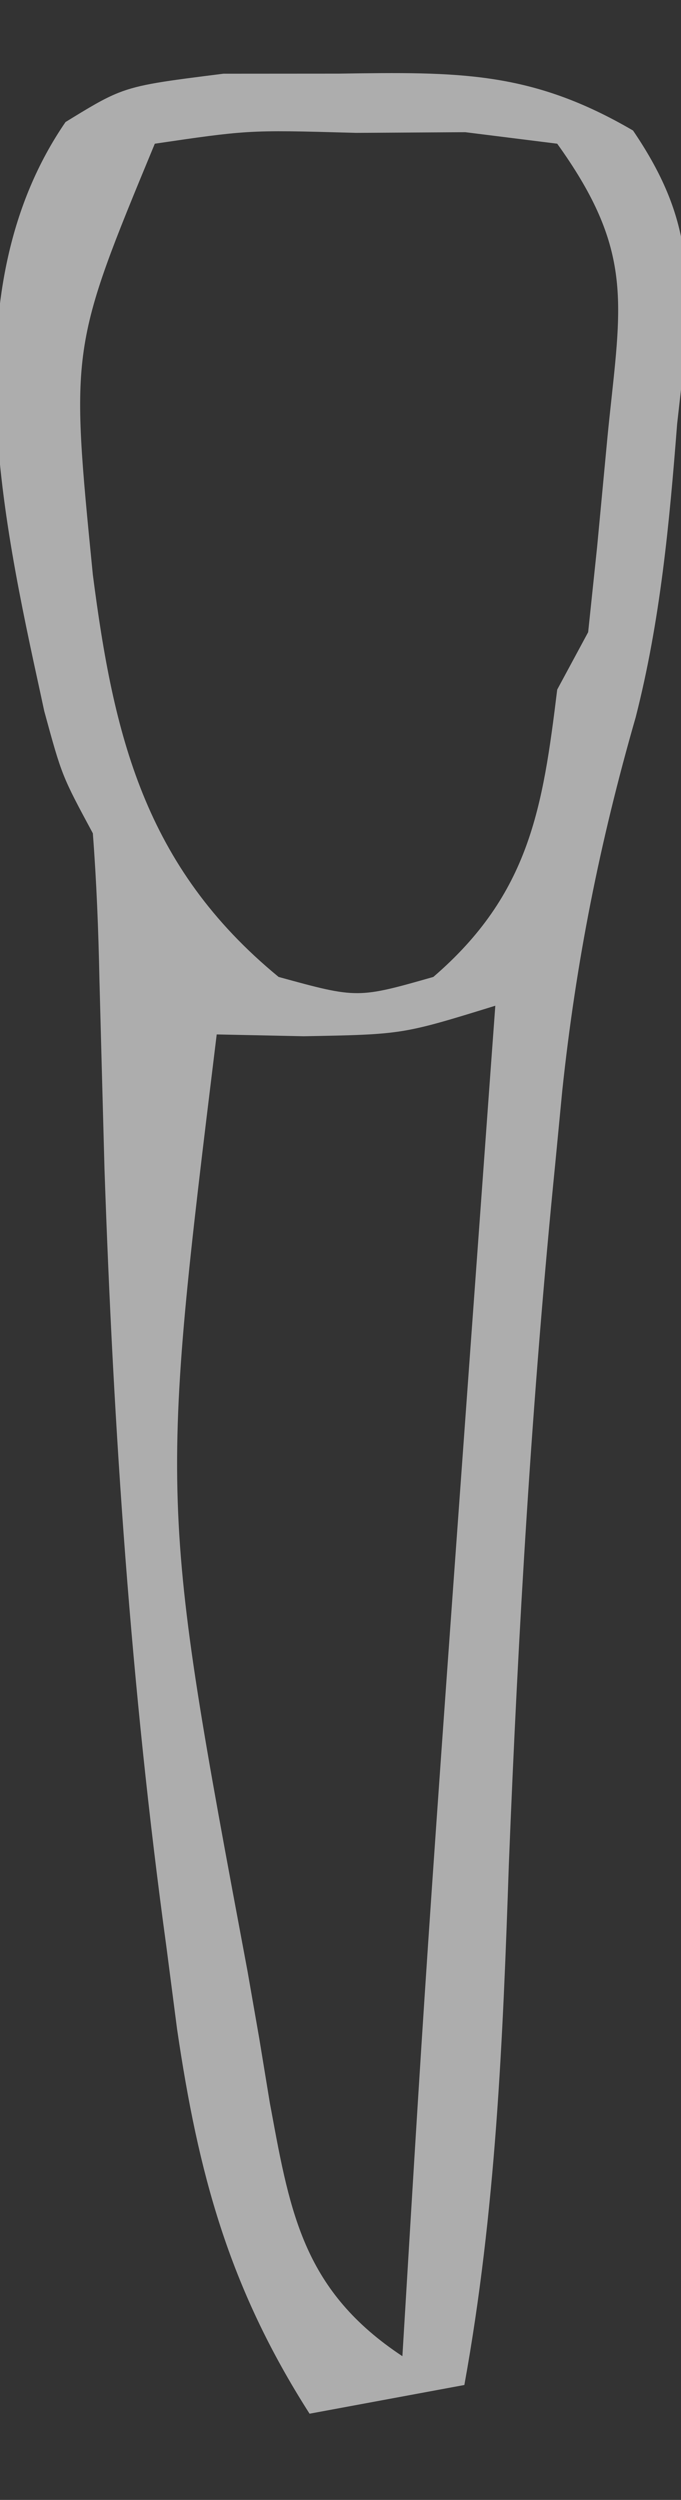 <svg width="9" height="33" viewBox="0 0 9 33" fill="none" xmlns="http://www.w3.org/2000/svg">
<rect x="0" y="0" width="9" height="33" fill="#333333" stroke="none"/>
<g clip-path="url(#clip0_394_2044)">
<path fill-rule="evenodd" clip-rule="evenodd" d="M2.952 0.973L4.475 0.972C6.06 0.949 7.016 0.935 8.366 1.723C9.098 2.799 9.137 3.541 9.039 4.798L8.949 5.595C8.847 6.905 8.728 8.189 8.401 9.469C7.927 11.115 7.611 12.7 7.431 14.396L7.338 15.362C7.03 18.441 6.848 21.518 6.725 24.608C6.646 26.928 6.553 29.191 6.137 31.483L4.091 31.862C3.018 30.184 2.62 28.685 2.34 26.784L2.199 25.698C1.73 22.28 1.499 18.877 1.381 15.433L1.346 14.131L1.314 12.925C1.301 12.283 1.276 11.64 1.227 11C0.818 10.241 0.818 10.241 0.585 9.388C0.572 9.326 0.558 9.265 0.545 9.202C0.019 6.791 -0.635 3.795 0.866 1.611C1.182 1.417 1.368 1.303 1.568 1.224C1.857 1.11 2.175 1.071 2.952 0.973ZM6.477 14.218L6.546 13.276C5.937 13.464 5.63 13.559 5.316 13.61C4.997 13.661 4.671 13.667 4.014 13.679L2.864 13.655C2.109 19.818 2.109 19.818 3.272 26.025L3.426 26.907L3.567 27.765C3.573 27.795 3.578 27.825 3.584 27.855C3.839 29.239 4.025 30.249 5.318 31.103C5.647 25.64 5.647 25.64 6.477 14.218ZM7.364 1.897C8.303 3.203 8.229 3.894 8.081 5.265C8.064 5.421 8.046 5.586 8.029 5.761L7.891 7.223L7.773 8.345L7.364 9.103C7.173 10.664 7 11.801 5.727 12.896C5.233 13.037 4.981 13.108 4.73 13.11C4.47 13.112 4.21 13.041 3.682 12.896C1.902 11.435 1.499 9.693 1.227 7.586C0.93 4.589 0.93 4.589 2.046 1.897C2.636 1.81 2.947 1.765 3.26 1.745C3.609 1.723 3.961 1.733 4.705 1.754L6.149 1.745L7.364 1.897Z" fill="white" fill-opacity="0.6"/>
<path d="M7.363 0.379C6.545 0.759 6.545 0.759 6.545 0.759L7.363 0.379Z" fill="white" fill-opacity="0.6"/>
</g>
<defs>
<clipPath id="clip0_394_2044">
<rect width="9" height="33" fill="white" transform="matrix(-1 0 0 1 9 0)"/>
</clipPath>
</defs>
</svg>
